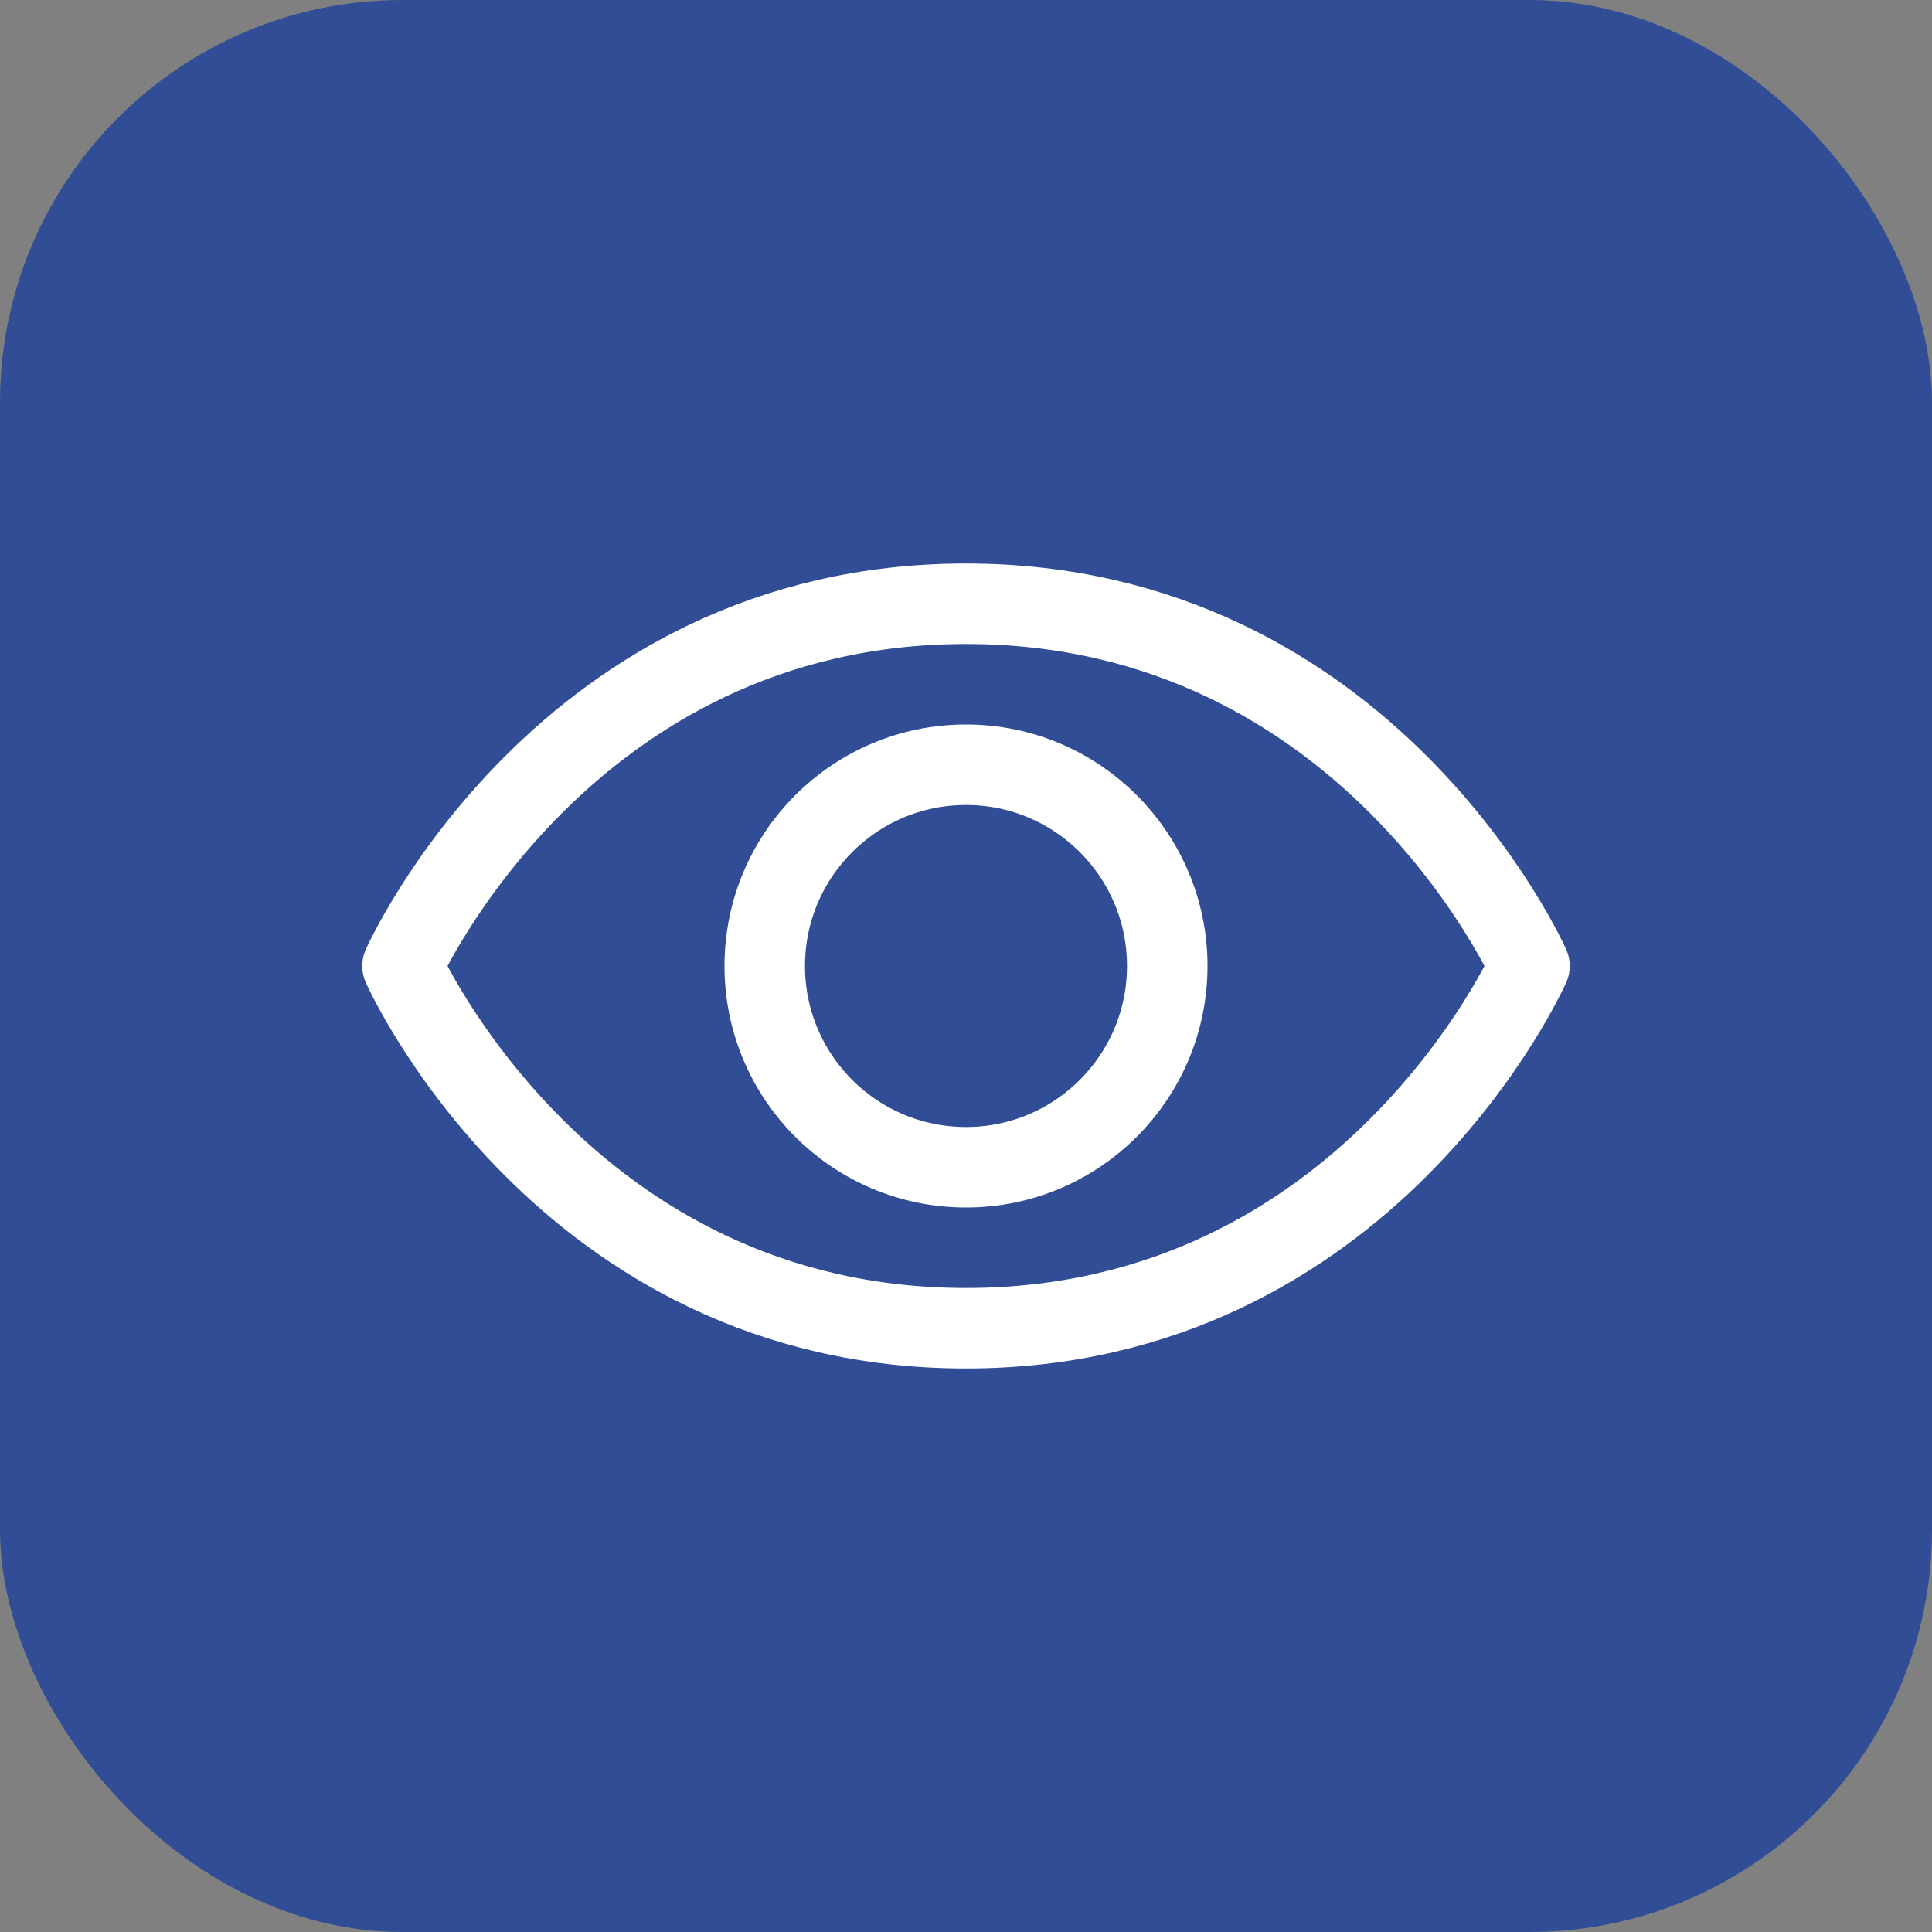 <svg width="24" height="24" viewBox="0 0 24 24" fill="none" xmlns="http://www.w3.org/2000/svg">
<rect x="0" y="0" width="24" height="24" fill="#808080" stroke="none"/>
<rect width="24" height="24" rx="5" fill="#304D95"/>
<path d="M12 7.5C7 7.5 5 12 5 12C5 12 7 16.5 12 16.5C17 16.5 19 12 19 12C19 12 17 7.5 12 7.5Z" stroke="white" stroke-linecap="round" stroke-linejoin="round"/>
<path d="M12 14.5C13.381 14.5 14.5 13.381 14.5 12C14.5 10.619 13.381 9.5 12 9.5C10.619 9.5 9.5 10.619 9.5 12C9.5 13.381 10.619 14.5 12 14.5Z" stroke="white" stroke-linecap="round" stroke-linejoin="round"/>
</svg>
